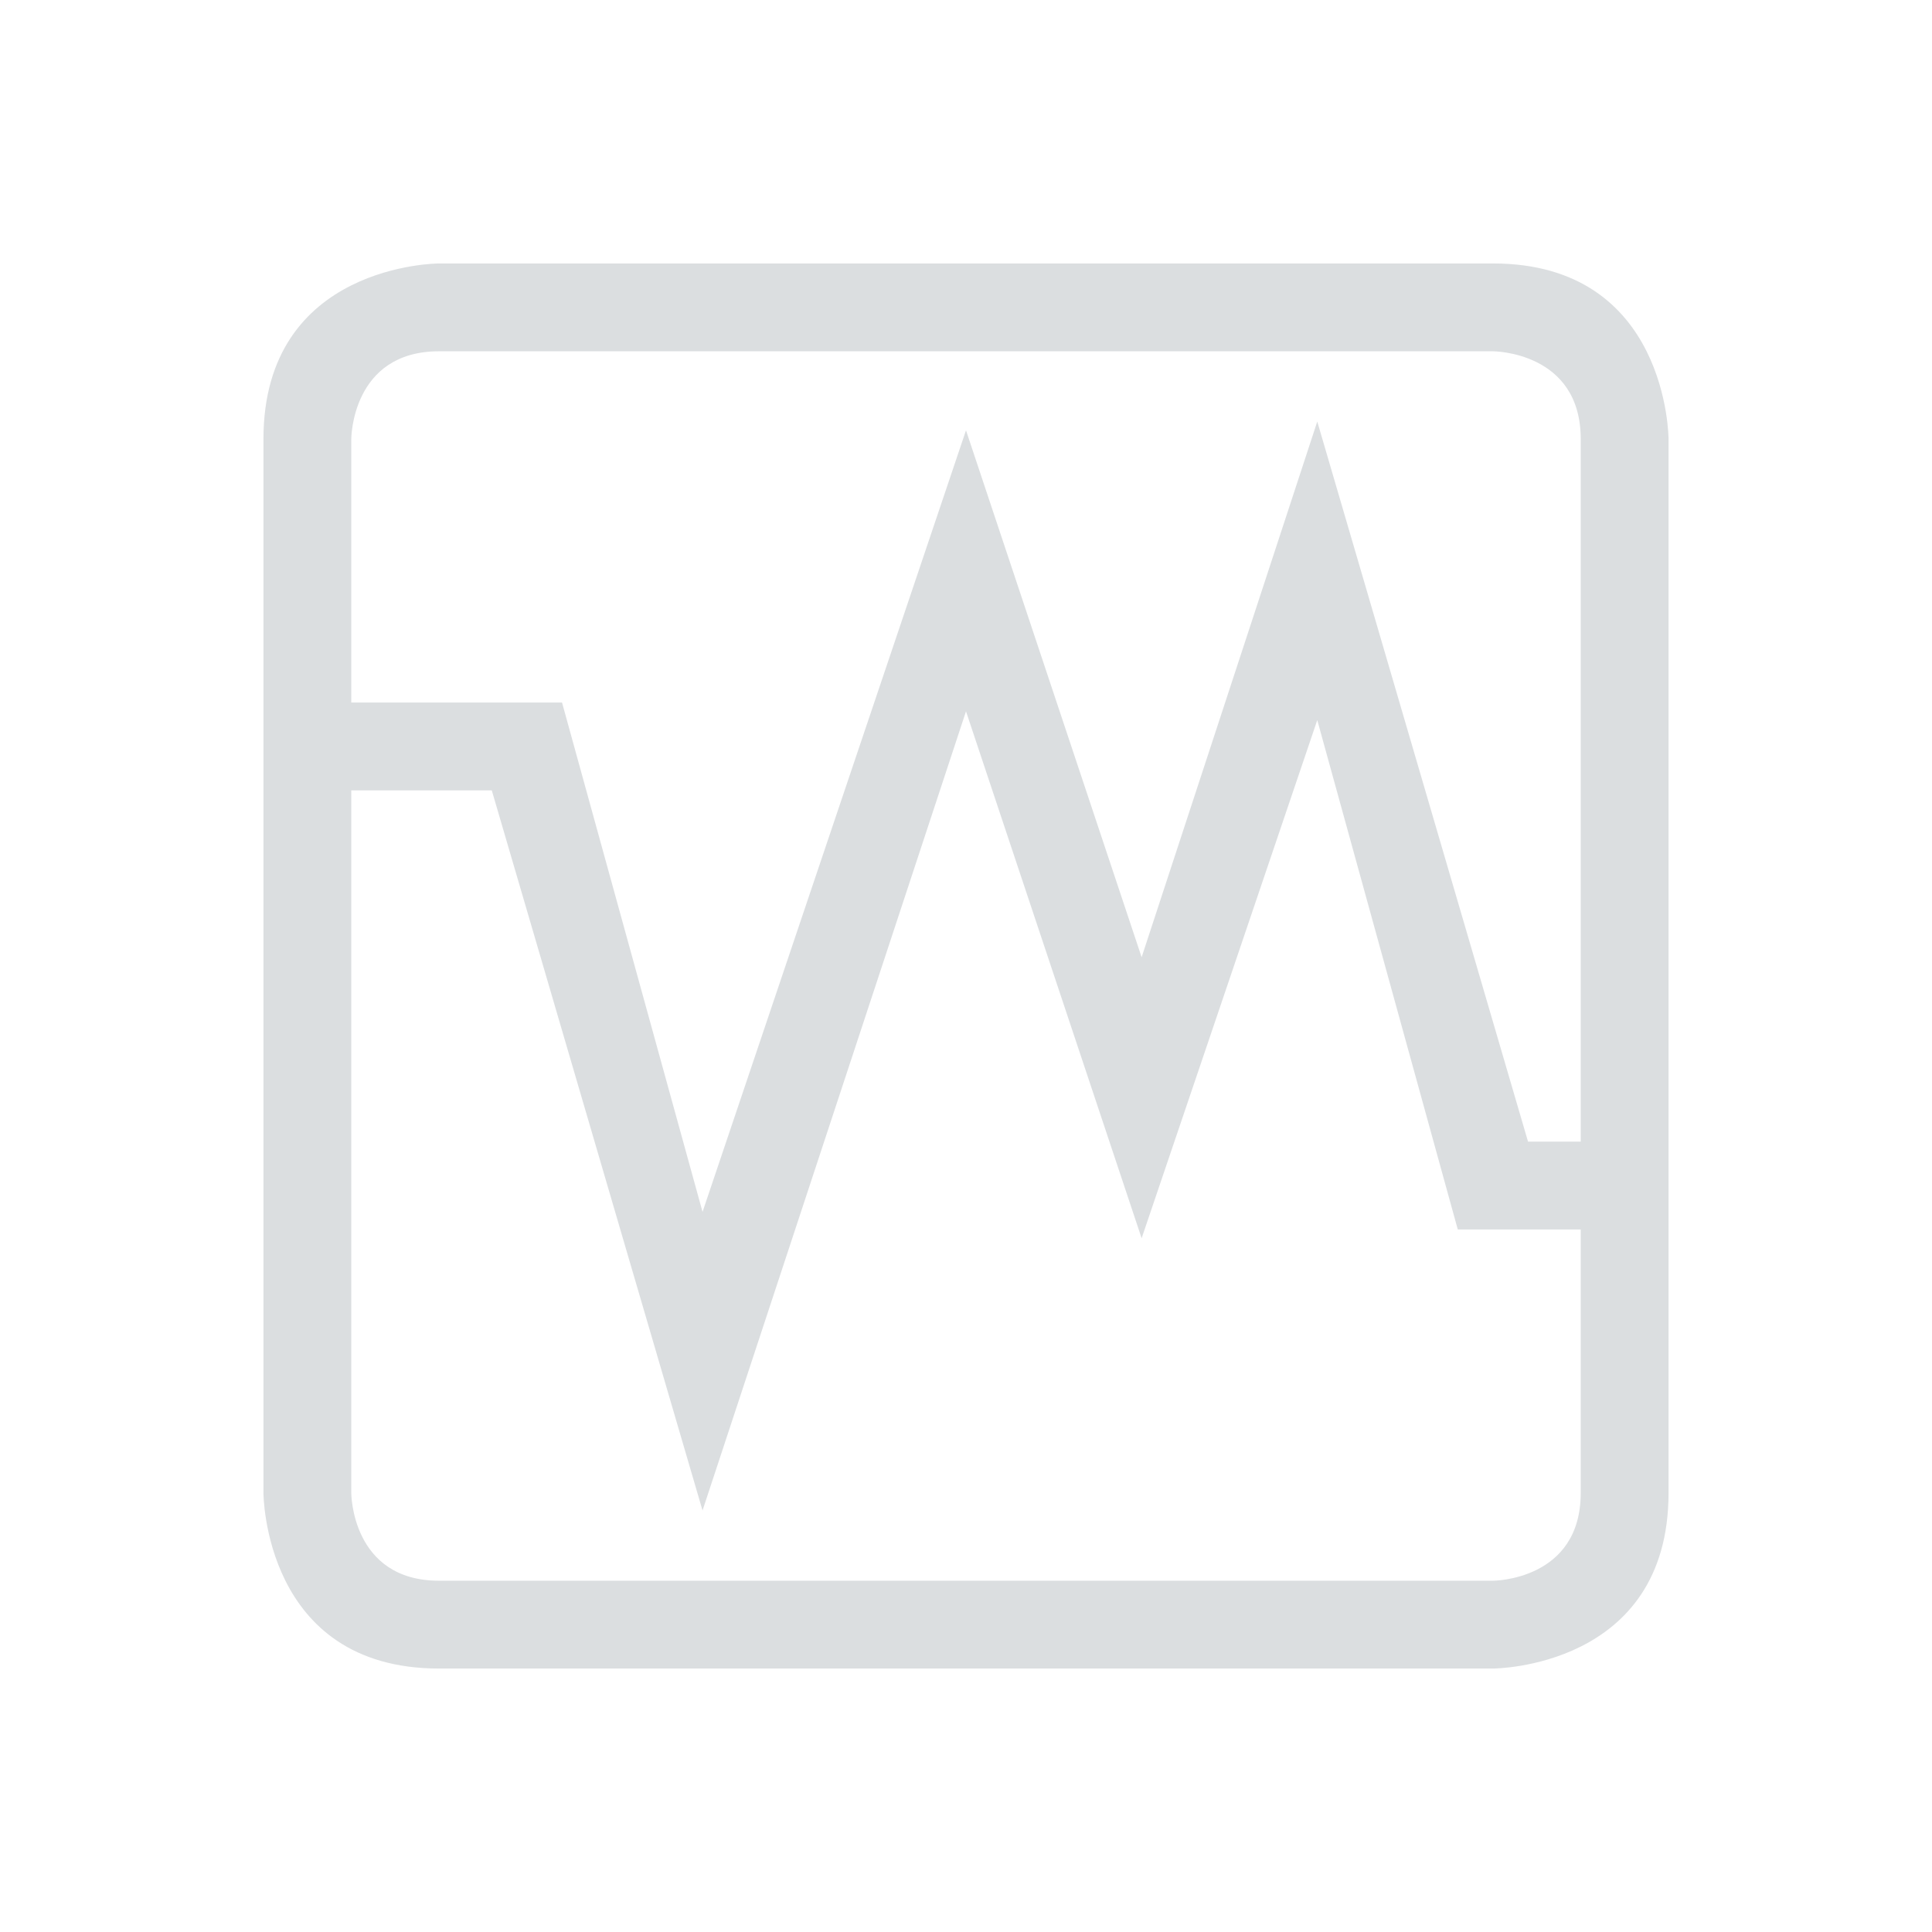 <svg viewBox="1 1 22 22"><path d="m6 4s-2 0-2 2v12s0 2 2 2h12s2 0 2-2v-12s0-2-2-2zm0 1h12s1 0 1 1v8h-.6l-2.4-8.2-2 6.1-2-6-3 8.9-1.6-5.8h-2.4v-3s0-1 1-1zm6 4.1 2 6 2-5.9 1.6 5.8h1.4v3c0 1-1 1-1 1h-12c-1 0-1-1-1-1v-8h1.6l2.4 8.2z" fill="#dbdee0"/></svg>
